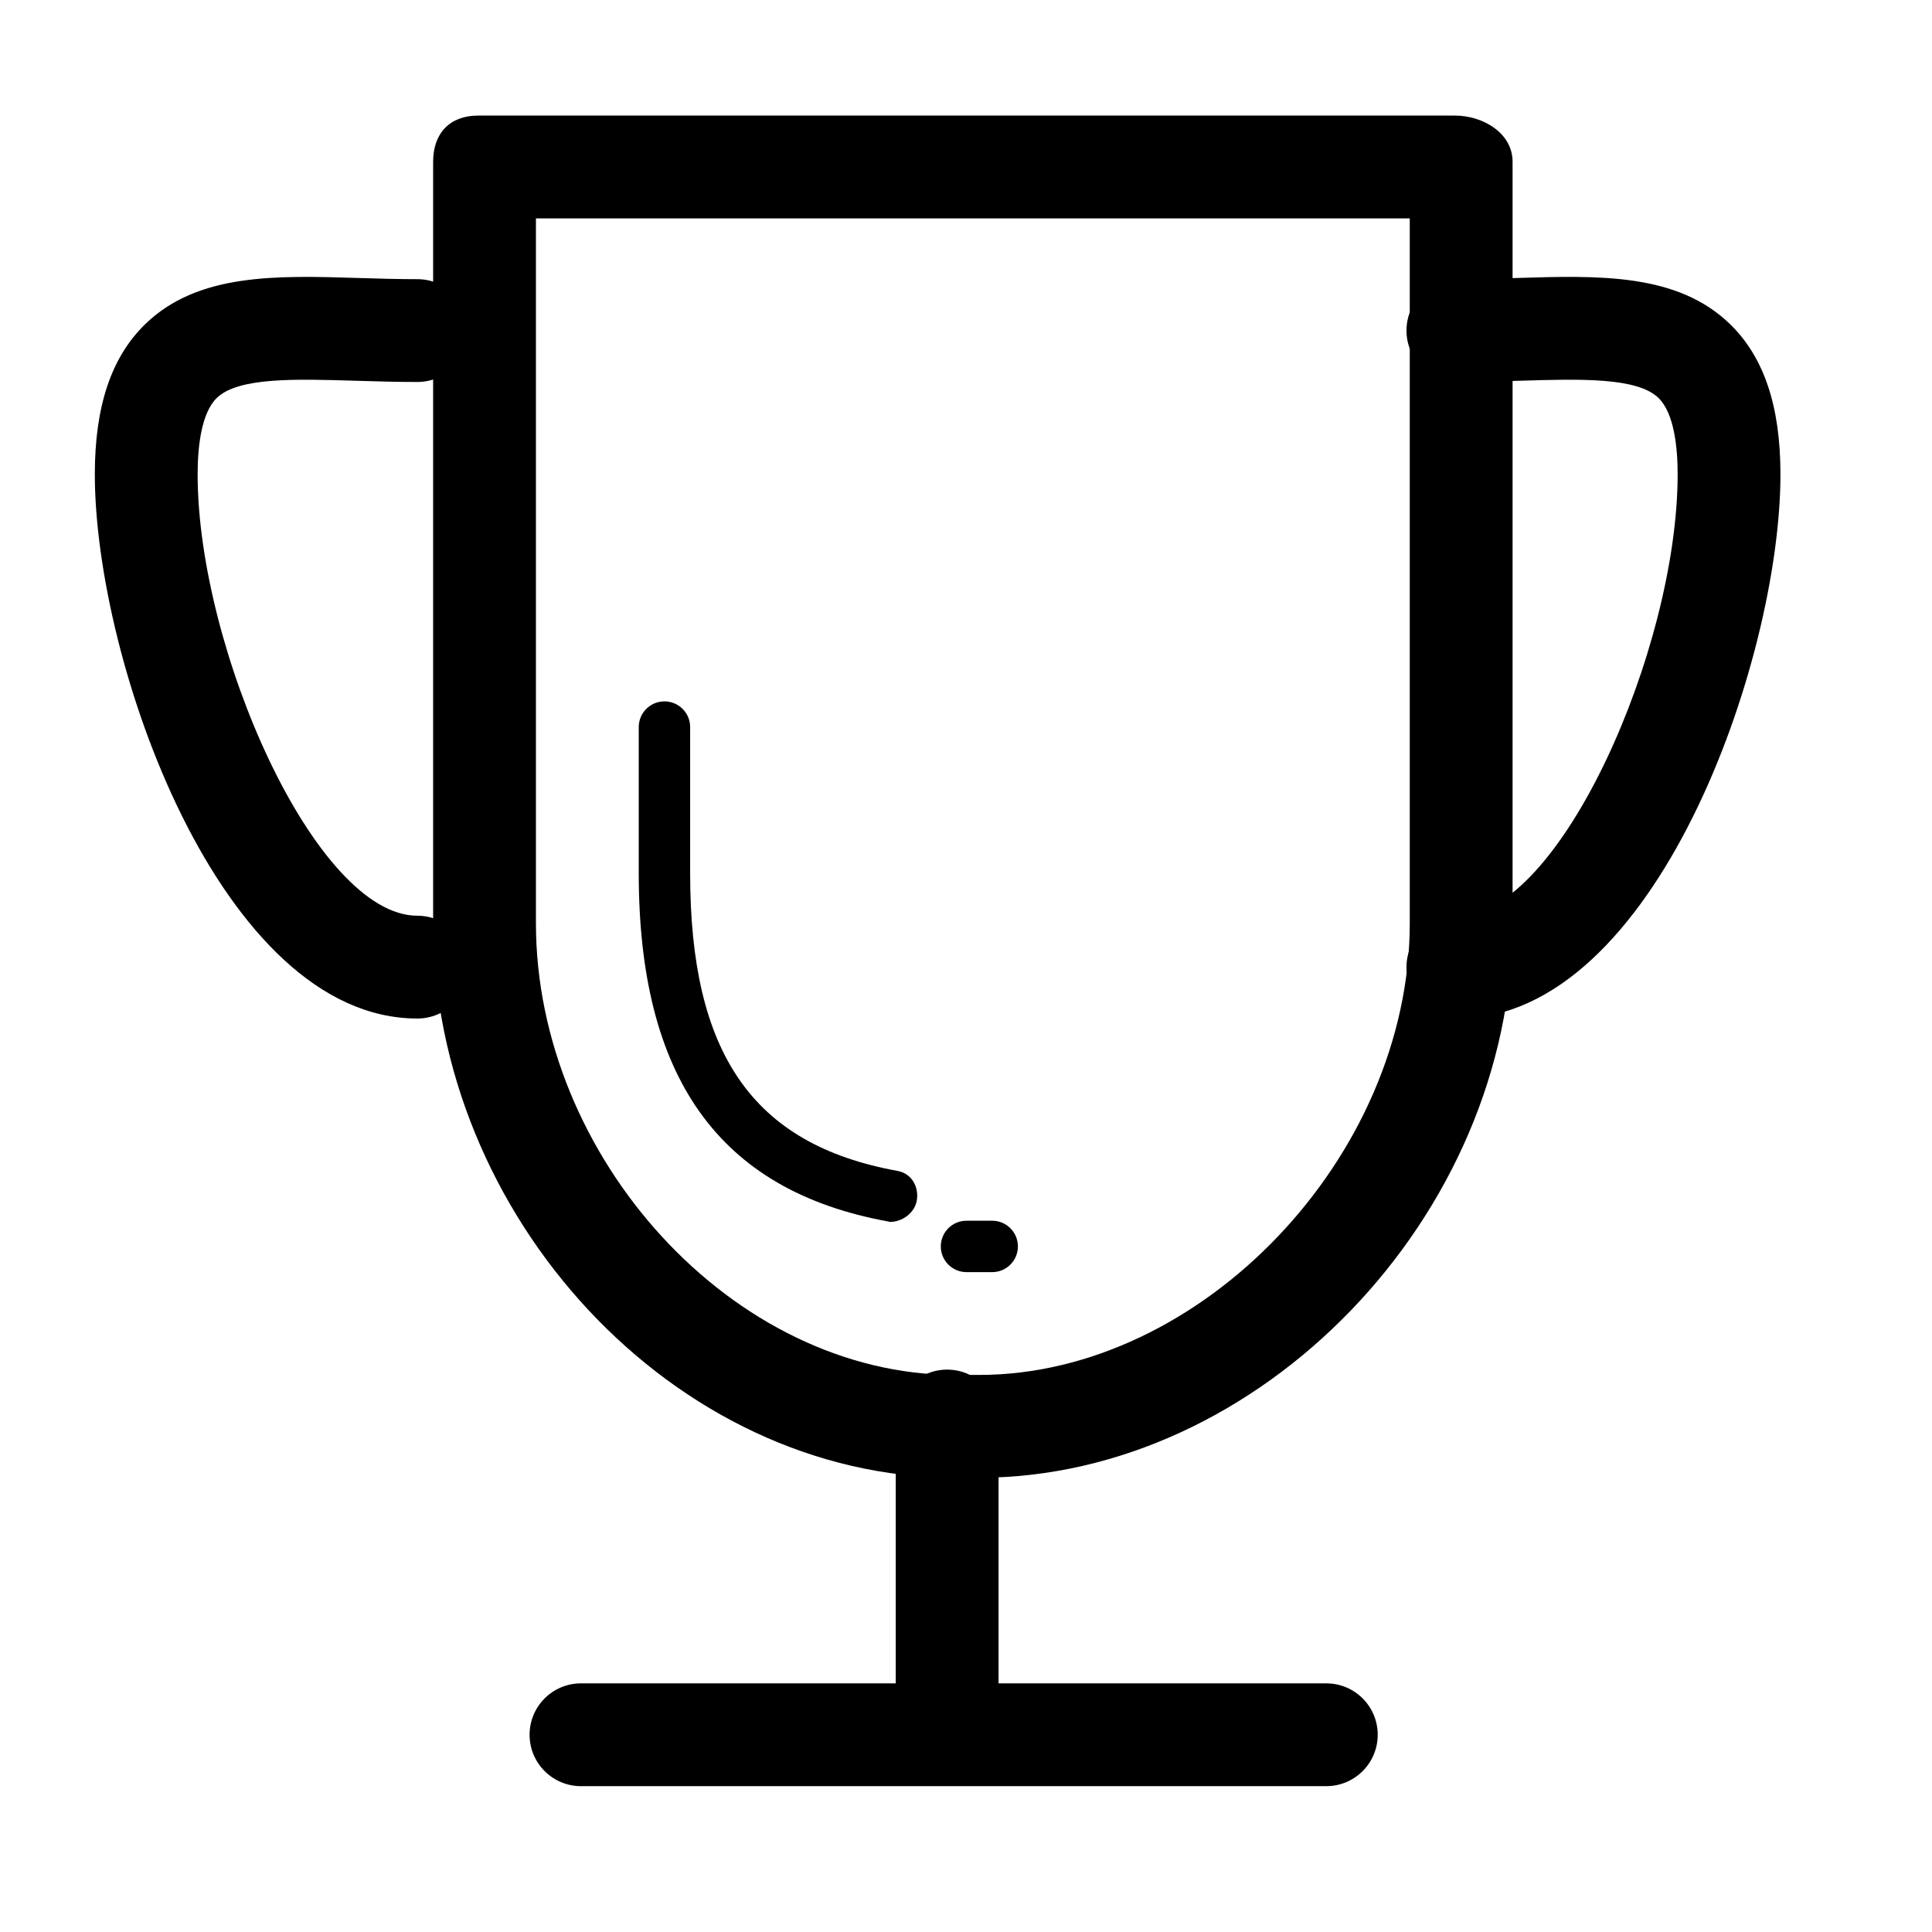 <?xml version="1.0" standalone="no"?><!DOCTYPE svg PUBLIC "-//W3C//DTD SVG 1.1//EN" "http://www.w3.org/Graphics/SVG/1.1/DTD/svg11.dtd"><svg t="1653043689911" class="icon" viewBox="0 0 1024 1024" version="1.1" xmlns="http://www.w3.org/2000/svg" p-id="8328" xmlns:xlink="http://www.w3.org/1999/xlink" width="100" height="100"><defs><style type="text/css">@font-face { font-family: feedback-iconfont; src: url("//at.alicdn.com/t/font_1031158_u69w8yhxdu.woff2?t=1630033759944") format("woff2"), url("//at.alicdn.com/t/font_1031158_u69w8yhxdu.woff?t=1630033759944") format("woff"), url("//at.alicdn.com/t/font_1031158_u69w8yhxdu.ttf?t=1630033759944") format("truetype"); }
</style></defs><path d="M471.654 647.649c-0.798 0 0.067-0.067-0.758-0.214-90.193-16.362-132.349-76.744-132.349-184.603L338.546 385.37c0-7.529 6.093-13.622 13.622-13.622s13.622 6.093 13.622 13.622l0 77.462c0 95.129 32.739 143.791 109.975 157.786 7.396 1.343 11.454 8.434 10.124 15.843C484.689 643.032 478.118 647.649 471.654 647.649z" p-id="8329"></path><path d="M525.889 674.254l-13.622 0c-7.528 0-13.622-6.093-13.622-13.622 0-7.529 6.093-13.622 13.622-13.622l13.622 0c7.528 0 13.622 6.093 13.622 13.622C539.511 668.162 533.418 674.254 525.889 674.254z" p-id="8330"></path><path d="M518.945 783.231l-12.744 0c-149.151 0-276.632-138.855-276.632-293.94L229.568 85.683c0-15.046 8.833-24.424 23.879-24.424l517.64 0c15.046 0 30.609 9.379 30.609 24.424l0 403.608C801.695 644.375 667.776 783.231 518.945 783.231zM284.056 115.748l0 373.544c0 123.849 104.121 239.451 222.143 239.451l12.744 0c117.703 0 228.263-115.602 228.263-239.451L747.206 115.748 284.056 115.748z" p-id="8331"></path><path d="M702.977 946.703 307.935 946.703c-15.046 0-27.245-12.212-27.245-27.243 0-15.059 12.199-27.243 27.245-27.243l395.041 0c15.045 0 27.243 12.185 27.243 27.243C730.221 934.49 718.022 946.703 702.977 946.703z" p-id="8332"></path><path d="M502.01 943.882c-15.046 0-27.245-12.212-27.245-27.243L474.765 753.167c0-15.045 12.199-27.245 27.245-27.245 15.045 0 27.245 12.2 27.245 27.245l0 163.472C529.254 931.67 517.055 943.882 502.01 943.882z" p-id="8333"></path><path d="M772.709 539.842c-15.046 0-27.243-12.199-27.243-27.245 0-15.046 12.198-27.245 27.243-27.245 54.009 0 116.479-141.568 116.479-233.943 0-13.968-1.769-32.34-10.176-40.508-11.333-10.975-41.491-10.07-73.458-9.099-10.562 0.319-21.551 0.652-32.845 0.652-15.046 0-27.243-12.199-27.243-27.245 0-15.046 12.198-27.245 27.243-27.245 10.723 0 21.165-0.319 31.194-0.625 43.82-1.357 85.178-2.594 113.048 24.451 17.986 17.454 26.726 43.487 26.726 79.617C943.678 350.45 877.097 539.842 772.709 539.842z" p-id="8334"></path><path d="M221.227 539.842c-104.387 0-170.968-189.392-170.968-288.432 0-36.131 8.74-62.165 26.726-79.617 27.883-27.045 69.308-25.794 113.048-24.451 10.03 0.306 20.473 0.625 31.195 0.625 15.046 0 27.245 12.199 27.245 27.245 0 15.046-12.199 27.245-27.245 27.245-11.294 0-22.282-0.333-32.845-0.652-31.939-0.971-62.111-1.876-73.458 9.099-8.407 8.168-10.177 26.539-10.177 40.508 0 92.375 62.47 233.943 116.48 233.943 15.046 0 27.245 12.199 27.245 27.245C248.472 527.643 236.273 539.842 221.227 539.842z" p-id="8335"></path></svg>